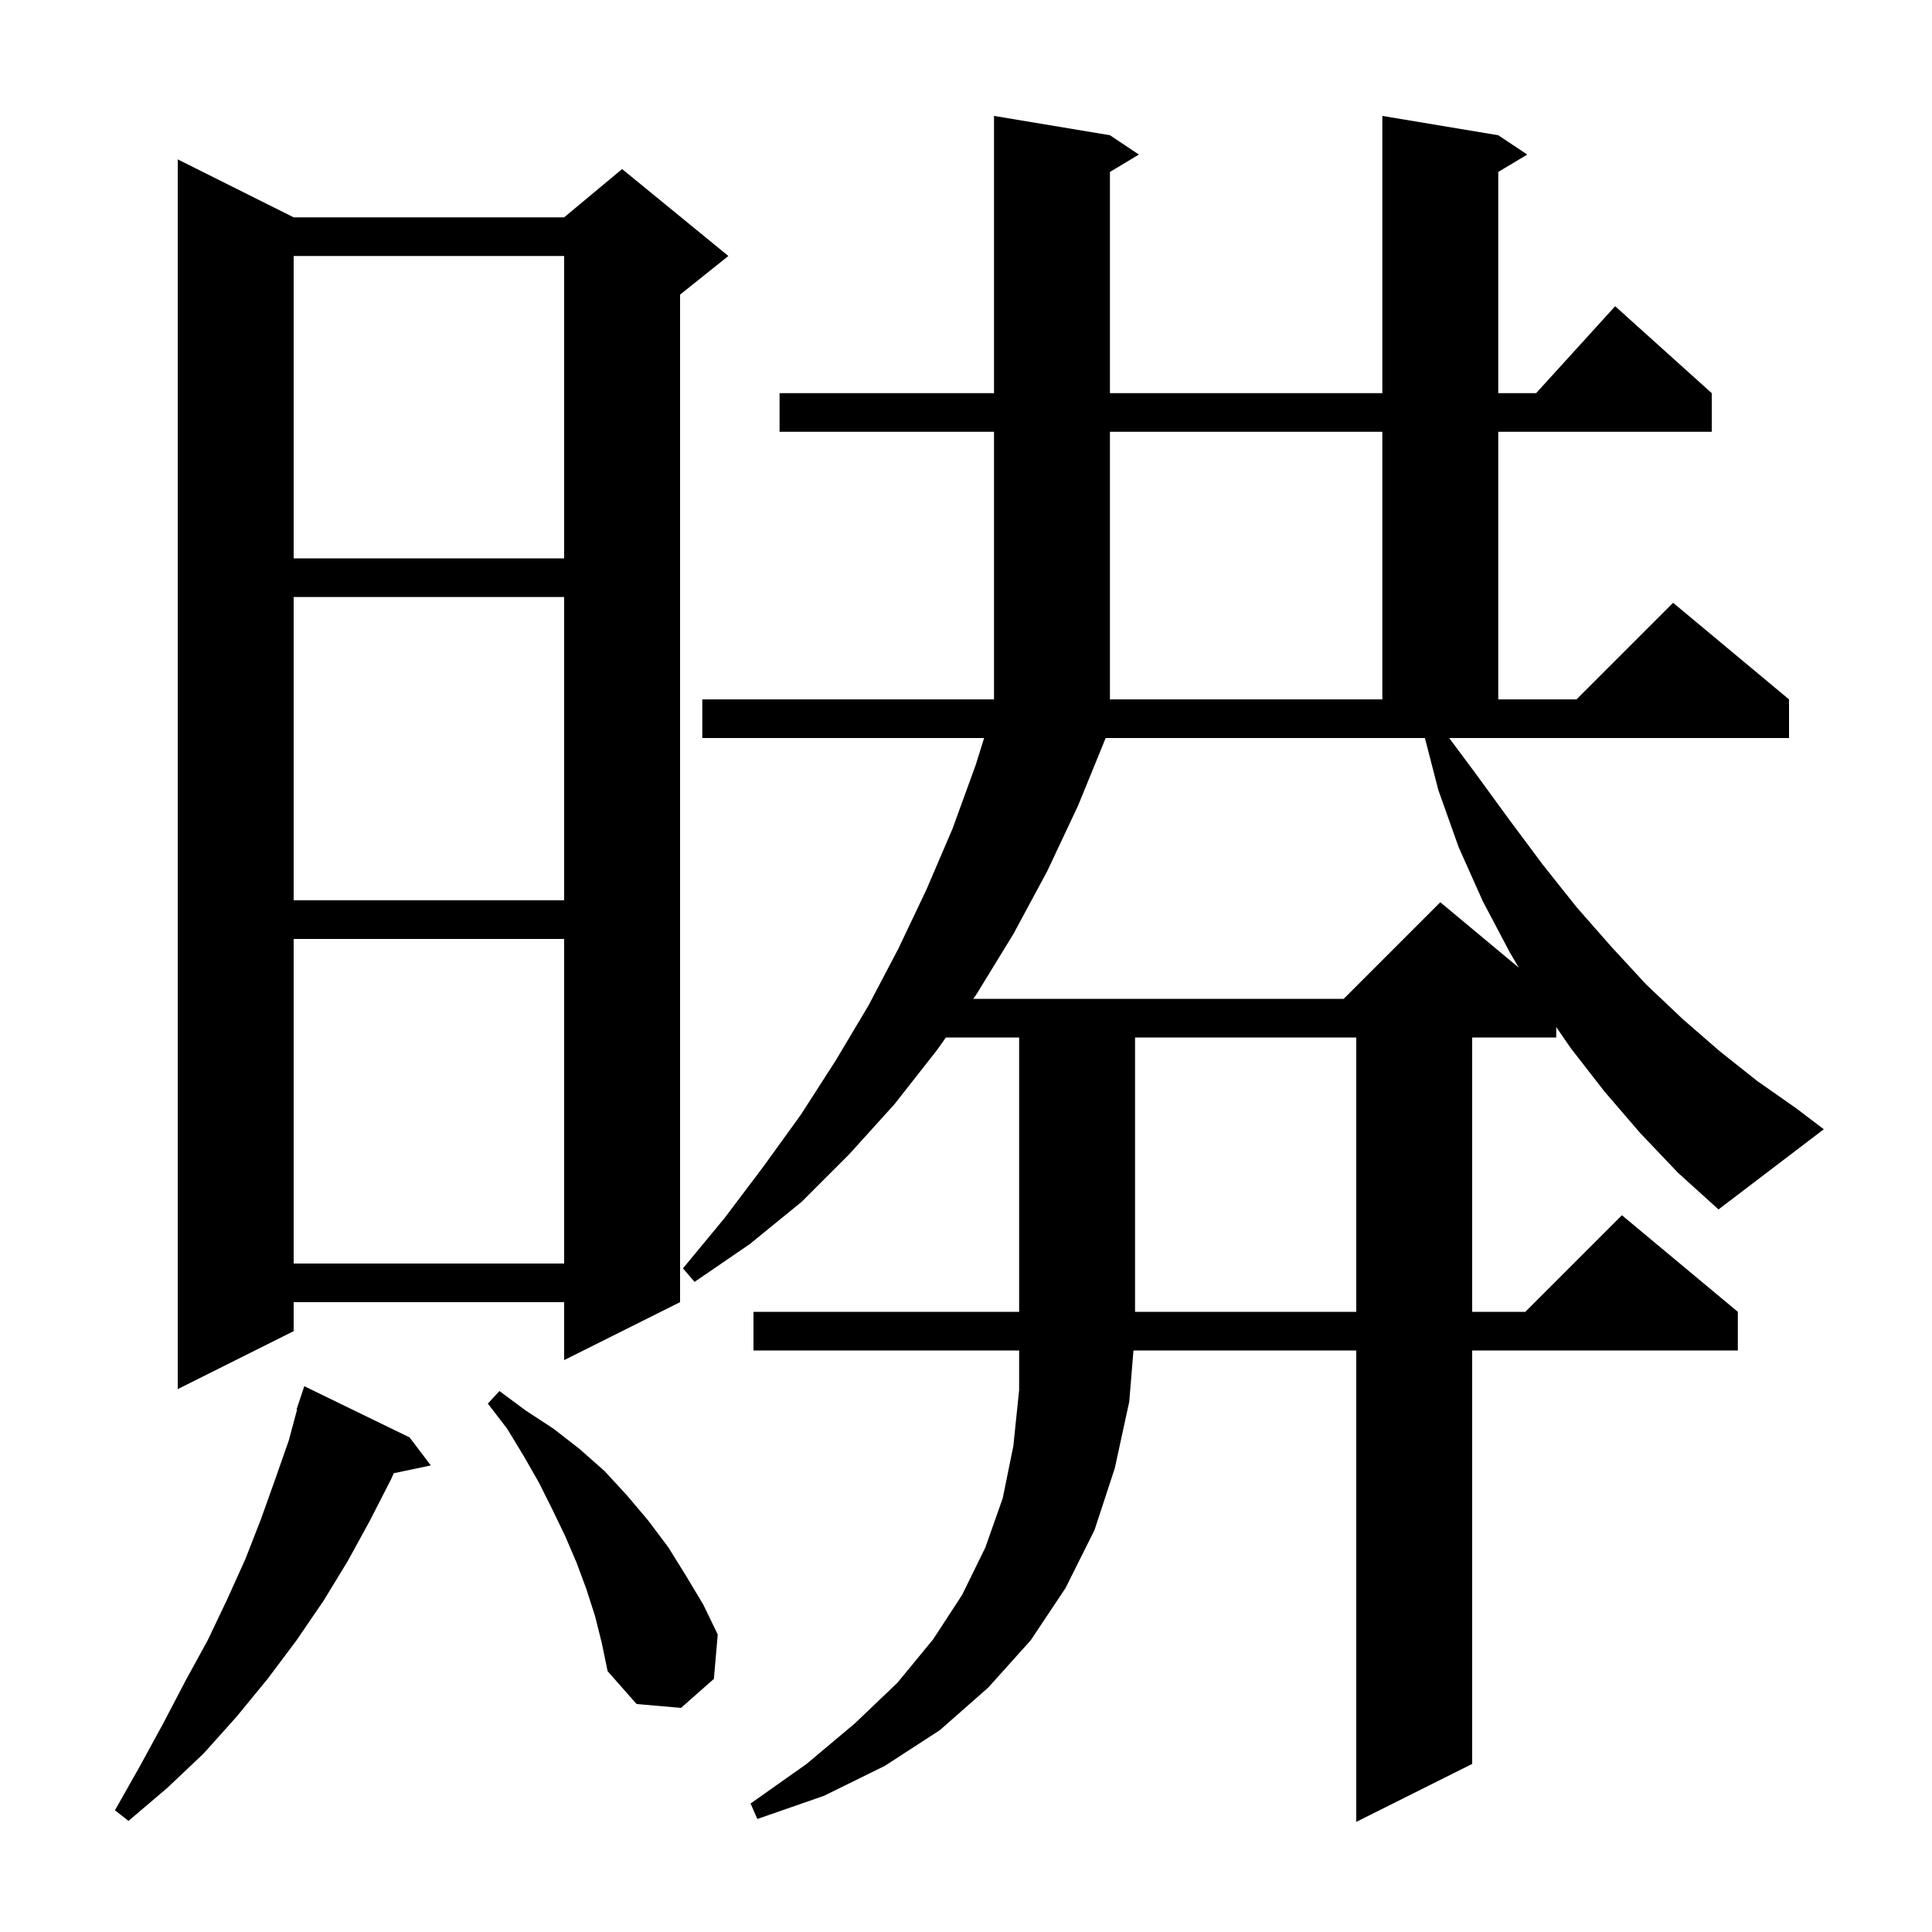 <svg xmlns="http://www.w3.org/2000/svg" xmlns:xlink="http://www.w3.org/1999/xlink" version="1.1" baseProfile="full" viewBox="0 0 200 200" width="200" height="200">
<g fill="black">
<path d="M 42.4 148.8 L 44.6 151.7 L 40.762 152.508 L 40.5 153.1 L 38.3 157.4 L 36.0 161.6 L 33.5 165.7 L 30.7 169.8 L 27.7 173.8 L 24.5 177.7 L 21.1 181.5 L 17.3 185.1 L 13.3 188.5 L 11.9 187.4 L 14.5 182.8 L 16.9 178.4 L 19.2 174.0 L 21.5 169.8 L 23.5 165.6 L 25.4 161.4 L 27.0 157.3 L 28.5 153.1 L 29.9 149.1 L 30.755 145.914 L 30.7 145.9 L 31.5 143.5 Z M 61.6 167.3 L 60.7 164.5 L 59.7 161.8 L 58.5 159.0 L 57.2 156.3 L 55.8 153.5 L 54.2 150.7 L 52.5 147.9 L 50.5 145.3 L 51.7 144.0 L 54.4 146.0 L 57.3 147.9 L 60.0 150.0 L 62.6 152.3 L 64.9 154.8 L 67.1 157.4 L 69.2 160.2 L 71.0 163.1 L 72.8 166.1 L 74.3 169.2 L 73.9 173.8 L 70.5 176.8 L 65.9 176.4 L 62.9 173.0 L 62.3 170.1 Z M 30.4 22.5 L 58.4 22.5 L 64.4 17.5 L 75.4 26.5 L 70.4 30.5 L 70.4 134.8 L 58.4 140.8 L 58.4 134.8 L 30.4 134.8 L 30.4 137.8 L 18.4 143.8 L 18.4 16.5 Z M 117.5 107.4 L 117.5 135.8 L 140.4 135.8 L 140.4 107.4 Z M 30.4 97.2 L 30.4 130.8 L 58.4 130.8 L 58.4 97.2 Z M 169.8 117.3 L 166.1 113.0 L 162.6 108.5 L 161.1 106.318 L 161.1 107.4 L 152.4 107.4 L 152.4 135.8 L 157.9 135.8 L 167.9 125.8 L 179.9 135.8 L 179.9 139.8 L 152.4 139.8 L 152.4 182.6 L 140.4 188.6 L 140.4 139.8 L 117.336 139.8 L 116.9 145.1 L 115.4 152.0 L 113.3 158.4 L 110.3 164.4 L 106.7 169.8 L 102.3 174.7 L 97.3 179.1 L 91.6 182.8 L 85.3 185.9 L 78.4 188.3 L 77.7 186.7 L 83.5 182.6 L 88.5 178.4 L 92.9 174.2 L 96.6 169.7 L 99.6 165.1 L 102.0 160.2 L 103.8 155.1 L 104.9 149.7 L 105.5 143.9 L 105.5 139.8 L 78.0 139.8 L 78.0 135.8 L 105.5 135.8 L 105.5 107.4 L 97.919 107.4 L 97.0 108.7 L 92.6 114.3 L 87.9 119.5 L 83.0 124.4 L 77.6 128.8 L 71.9 132.7 L 70.7 131.3 L 75.0 126.1 L 79.0 120.8 L 82.9 115.4 L 86.5 109.8 L 89.9 104.1 L 93.0 98.2 L 95.9 92.1 L 98.6 85.8 L 101.0 79.2 L 101.875 76.4 L 72.7 76.4 L 72.7 72.4 L 102.9 72.4 L 102.9 44.7 L 80.7 44.7 L 80.7 40.7 L 102.9 40.7 L 102.9 12.0 L 114.9 14.0 L 117.9 16.0 L 114.9 17.8 L 114.9 40.7 L 143.1 40.7 L 143.1 12.0 L 155.1 14.0 L 158.1 16.0 L 155.1 17.8 L 155.1 40.7 L 159.018 40.7 L 167.2 31.7 L 177.2 40.7 L 177.2 44.7 L 155.1 44.7 L 155.1 72.4 L 163.2 72.4 L 173.2 62.4 L 185.2 72.4 L 185.2 76.4 L 150.018 76.4 L 152.7 80.0 L 156.2 84.8 L 159.7 89.5 L 163.2 93.9 L 166.8 98.0 L 170.4 101.9 L 174.2 105.5 L 178.0 108.8 L 181.9 111.9 L 185.9 114.7 L 188.8 116.9 L 177.9 125.2 L 173.7 121.4 Z M 111.6 83.4 L 108.4 90.2 L 104.9 96.7 L 101.1 102.9 L 100.747 103.4 L 139.1 103.4 L 149.1 93.4 L 157.223 100.169 L 156.3 98.6 L 153.5 93.3 L 151.0 87.7 L 148.9 81.8 L 147.506 76.4 L 114.459 76.4 Z M 30.4 61.8 L 30.4 93.2 L 58.4 93.2 L 58.4 61.8 Z M 114.9 44.7 L 114.9 72.4 L 143.1 72.4 L 143.1 44.7 Z M 30.4 26.5 L 30.4 57.8 L 58.4 57.8 L 58.4 26.5 Z " />
</g>
</svg>
